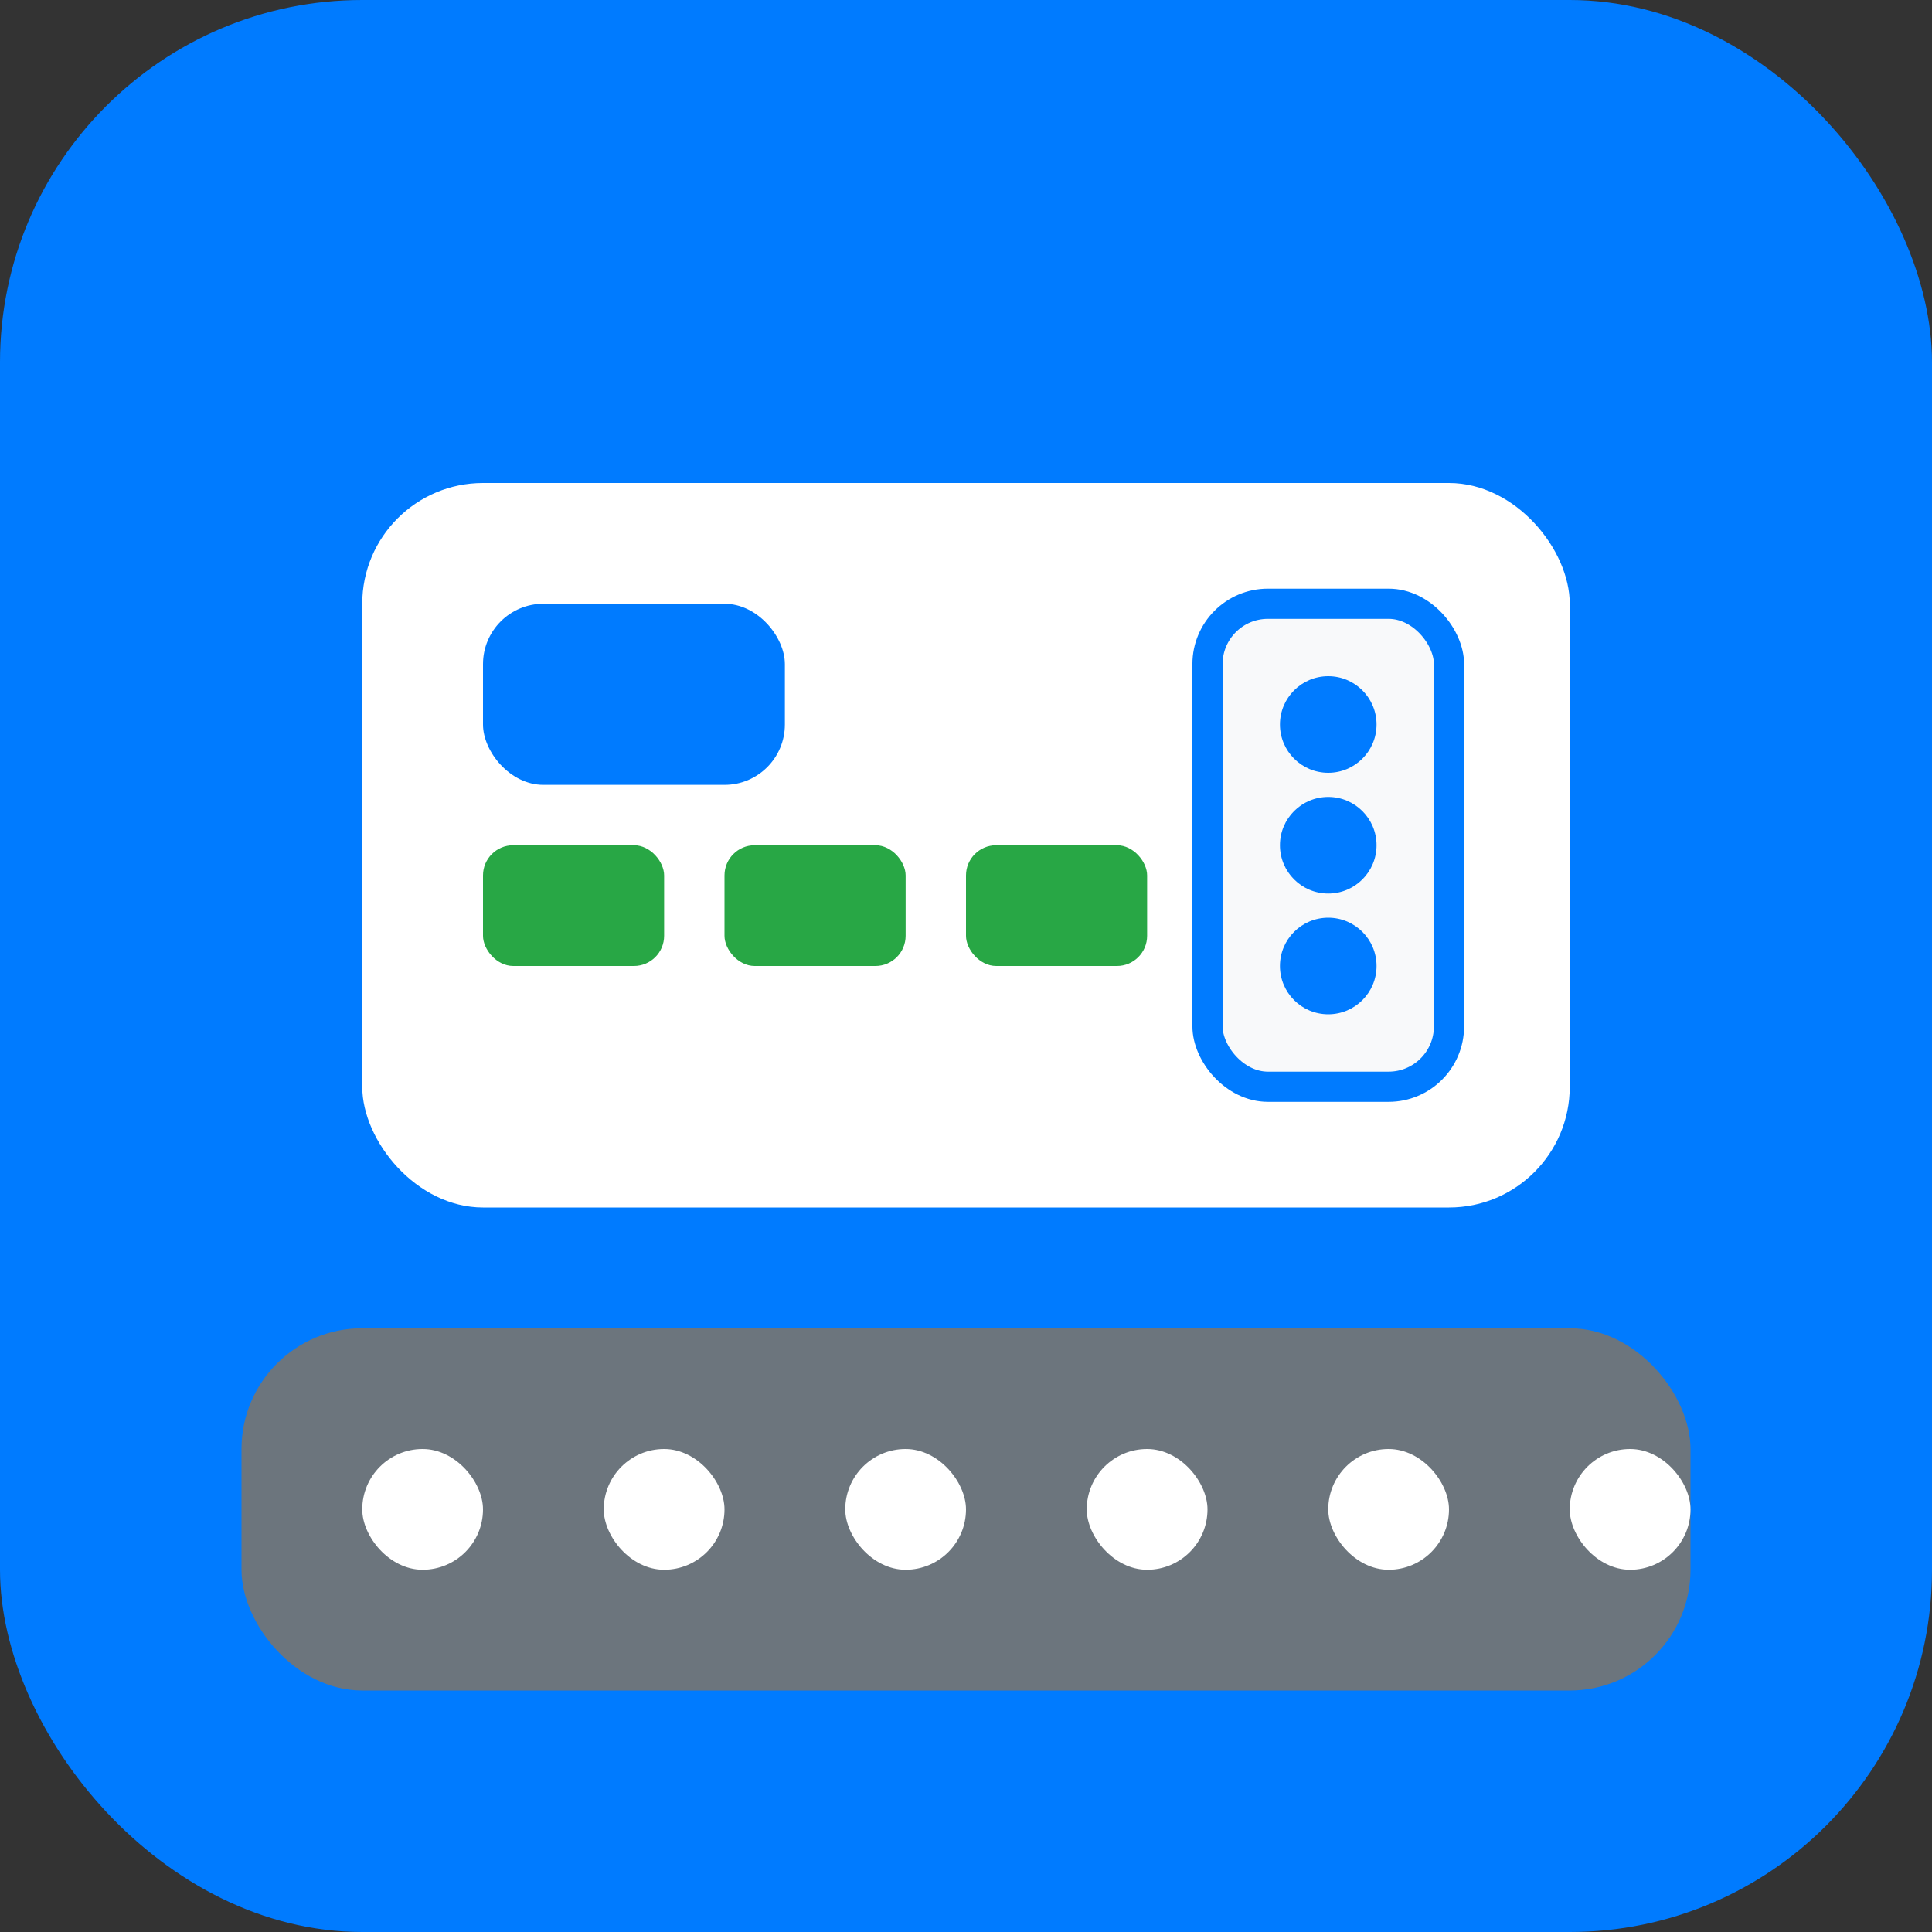 <svg xmlns="http://www.w3.org/2000/svg" width="32" height="32" viewBox="0 0 32 32">
  <rect x="0" y="0" width="32" height="32" fill="#333333" stroke="none"/>
  <rect width="32" height="32" rx="6" fill="#007bff"/>
  <rect x="6" y="8" width="20" height="12" rx="2" fill="white"/>
  <rect x="8" y="10" width="5" height="3" rx="1" fill="#007bff"/>
  <rect x="8" y="14" width="3" height="2" rx="0.5" fill="#28a745"/>
  <rect x="12" y="14" width="3" height="2" rx="0.5" fill="#28a745"/>
  <rect x="16" y="14" width="3" height="2" rx="0.5" fill="#28a745"/>
  <rect x="20" y="10" width="4" height="8" rx="1" fill="#f8f9fa" stroke="#007bff" stroke-width="0.5"/>
  <circle cx="22" cy="12" r="0.8" fill="#007bff"/>
  <circle cx="22" cy="14" r="0.8" fill="#007bff"/>
  <circle cx="22" cy="16" r="0.8" fill="#007bff"/>
  <rect x="4" y="22" width="24" height="6" rx="2" fill="#6c757d"/>
  <rect x="6" y="24" width="2" height="2" rx="1" fill="white"/>
  <rect x="10" y="24" width="2" height="2" rx="1" fill="white"/>
  <rect x="14" y="24" width="2" height="2" rx="1" fill="white"/>
  <rect x="18" y="24" width="2" height="2" rx="1" fill="white"/>
  <rect x="22" y="24" width="2" height="2" rx="1" fill="white"/>
  <rect x="26" y="24" width="2" height="2" rx="1" fill="white"/>
</svg>